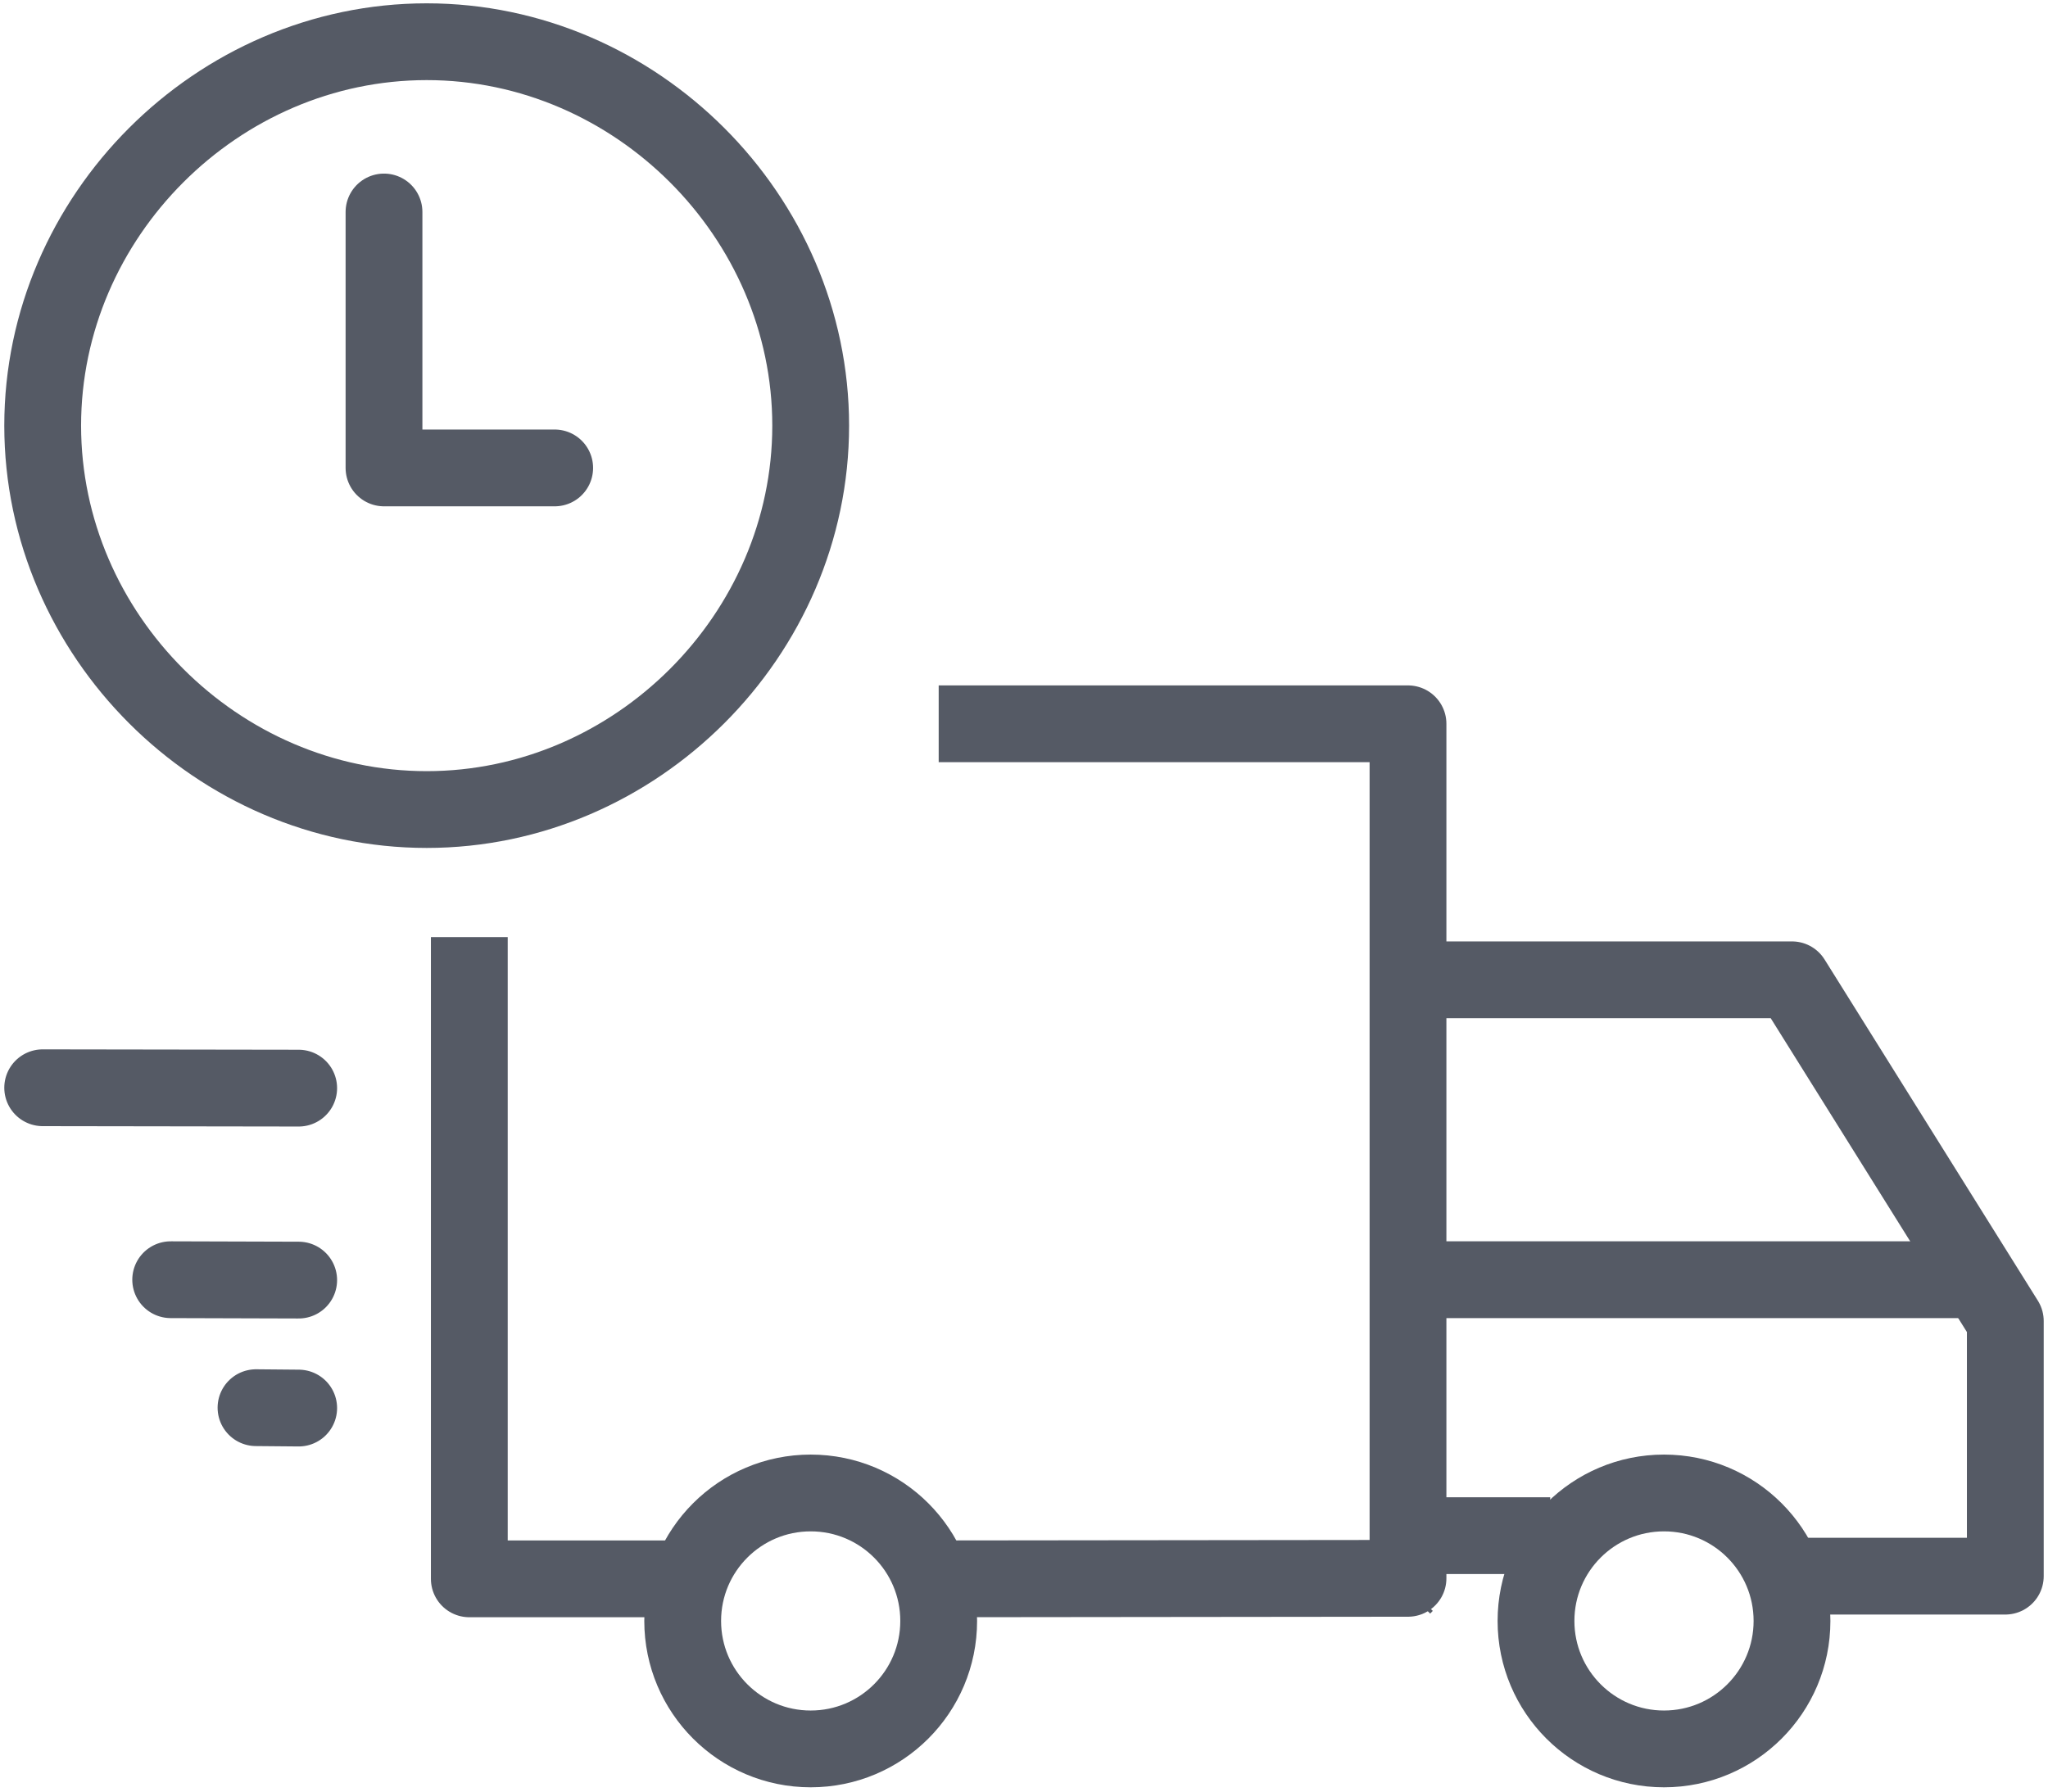 <?xml version="1.0" encoding="UTF-8" standalone="no"?>
<svg width="32px" height="28px" viewBox="0 0 32 28" version="1.1" xmlns="http://www.w3.org/2000/svg" xmlns:xlink="http://www.w3.org/1999/xlink">
    <!-- Generator: Sketch 3.7.1 (28215) - http://www.bohemiancoding.com/sketch -->
    <title>Group</title>
    <desc>Created with Sketch.</desc>
    <defs></defs>
    <g id="Landing" stroke="none" stroke-width="1" fill="none" fill-rule="evenodd" stroke-linejoin="round">
        <g id="Landing---Uus" transform="translate(-296, -806)" stroke-width="1.2" stroke="#555A65">
            <g id="group">
                <g id="clients" transform="translate(0, 780)">
                    <g id="fleet" transform="translate(296, 20)">
                        <g id="Group" transform="translate(0, 6)">
                            <polyline id="Stroke-1571" points="22 15.313 28 15.313 31.333 20.646 31.333 22.646 31.333 24.633 28 24.633"></polyline>
                            <polyline id="Stroke-1572" points="14.667 24.675 22 24.667 22 11.312 14.667 11.312"></polyline>
                            <polyline id="Stroke-1573" points="7.333 14.646 7.333 24.675 10.667 24.675"></polyline>
                            <path d="M28,25.333 C28,26.437 27.105,27.333 26,27.333 C24.896,27.333 24,26.437 24,25.333 C24,24.228 24.896,23.333 26,23.333 C27.105,23.333 28,24.228 28,25.333 L28,25.333 Z" id="Stroke-1574"></path>
                            <path d="M14.667,25.333 C14.667,26.437 13.772,27.333 12.667,27.333 C11.563,27.333 10.667,26.437 10.667,25.333 C10.667,24.228 11.563,23.333 12.667,23.333 C13.772,23.333 14.667,24.228 14.667,25.333 L14.667,25.333 Z" id="Stroke-1575"></path>
                            <path d="M12.667,6.652 C12.667,9.923 9.937,12.652 6.667,12.652 C3.396,12.652 0.667,9.923 0.667,6.652 C0.667,3.38 3.396,0.652 6.667,0.652 C9.937,0.652 12.667,3.38 12.667,6.652 L12.667,6.652 Z" id="Stroke-1576"></path>
                            <polyline id="Stroke-1577" stroke-linecap="round" points="6 3.313 6 7.313 8.667 7.313"></polyline>
                            <path d="M0.667,17 L4.667,17.006" id="Stroke-1578" stroke-linecap="round"></path>
                            <path d="M2.667,20 L4.667,20.006" id="Stroke-1579" stroke-linecap="round"></path>
                            <path d="M4,22 L4.667,22.006" id="Stroke-1580" stroke-linecap="round"></path>
                            <path d="M22,20 L30.916,20" id="Stroke-1581"></path>
                            <path d="M21.917,24.799 L21.958,24.757" id="Stroke-1582"></path>
                            <path d="M22.014,24 L24.222,24" id="Stroke-1583"></path>
                        </g>
                    </g>
                </g>
            </g>
        </g>
    </g>
</svg>